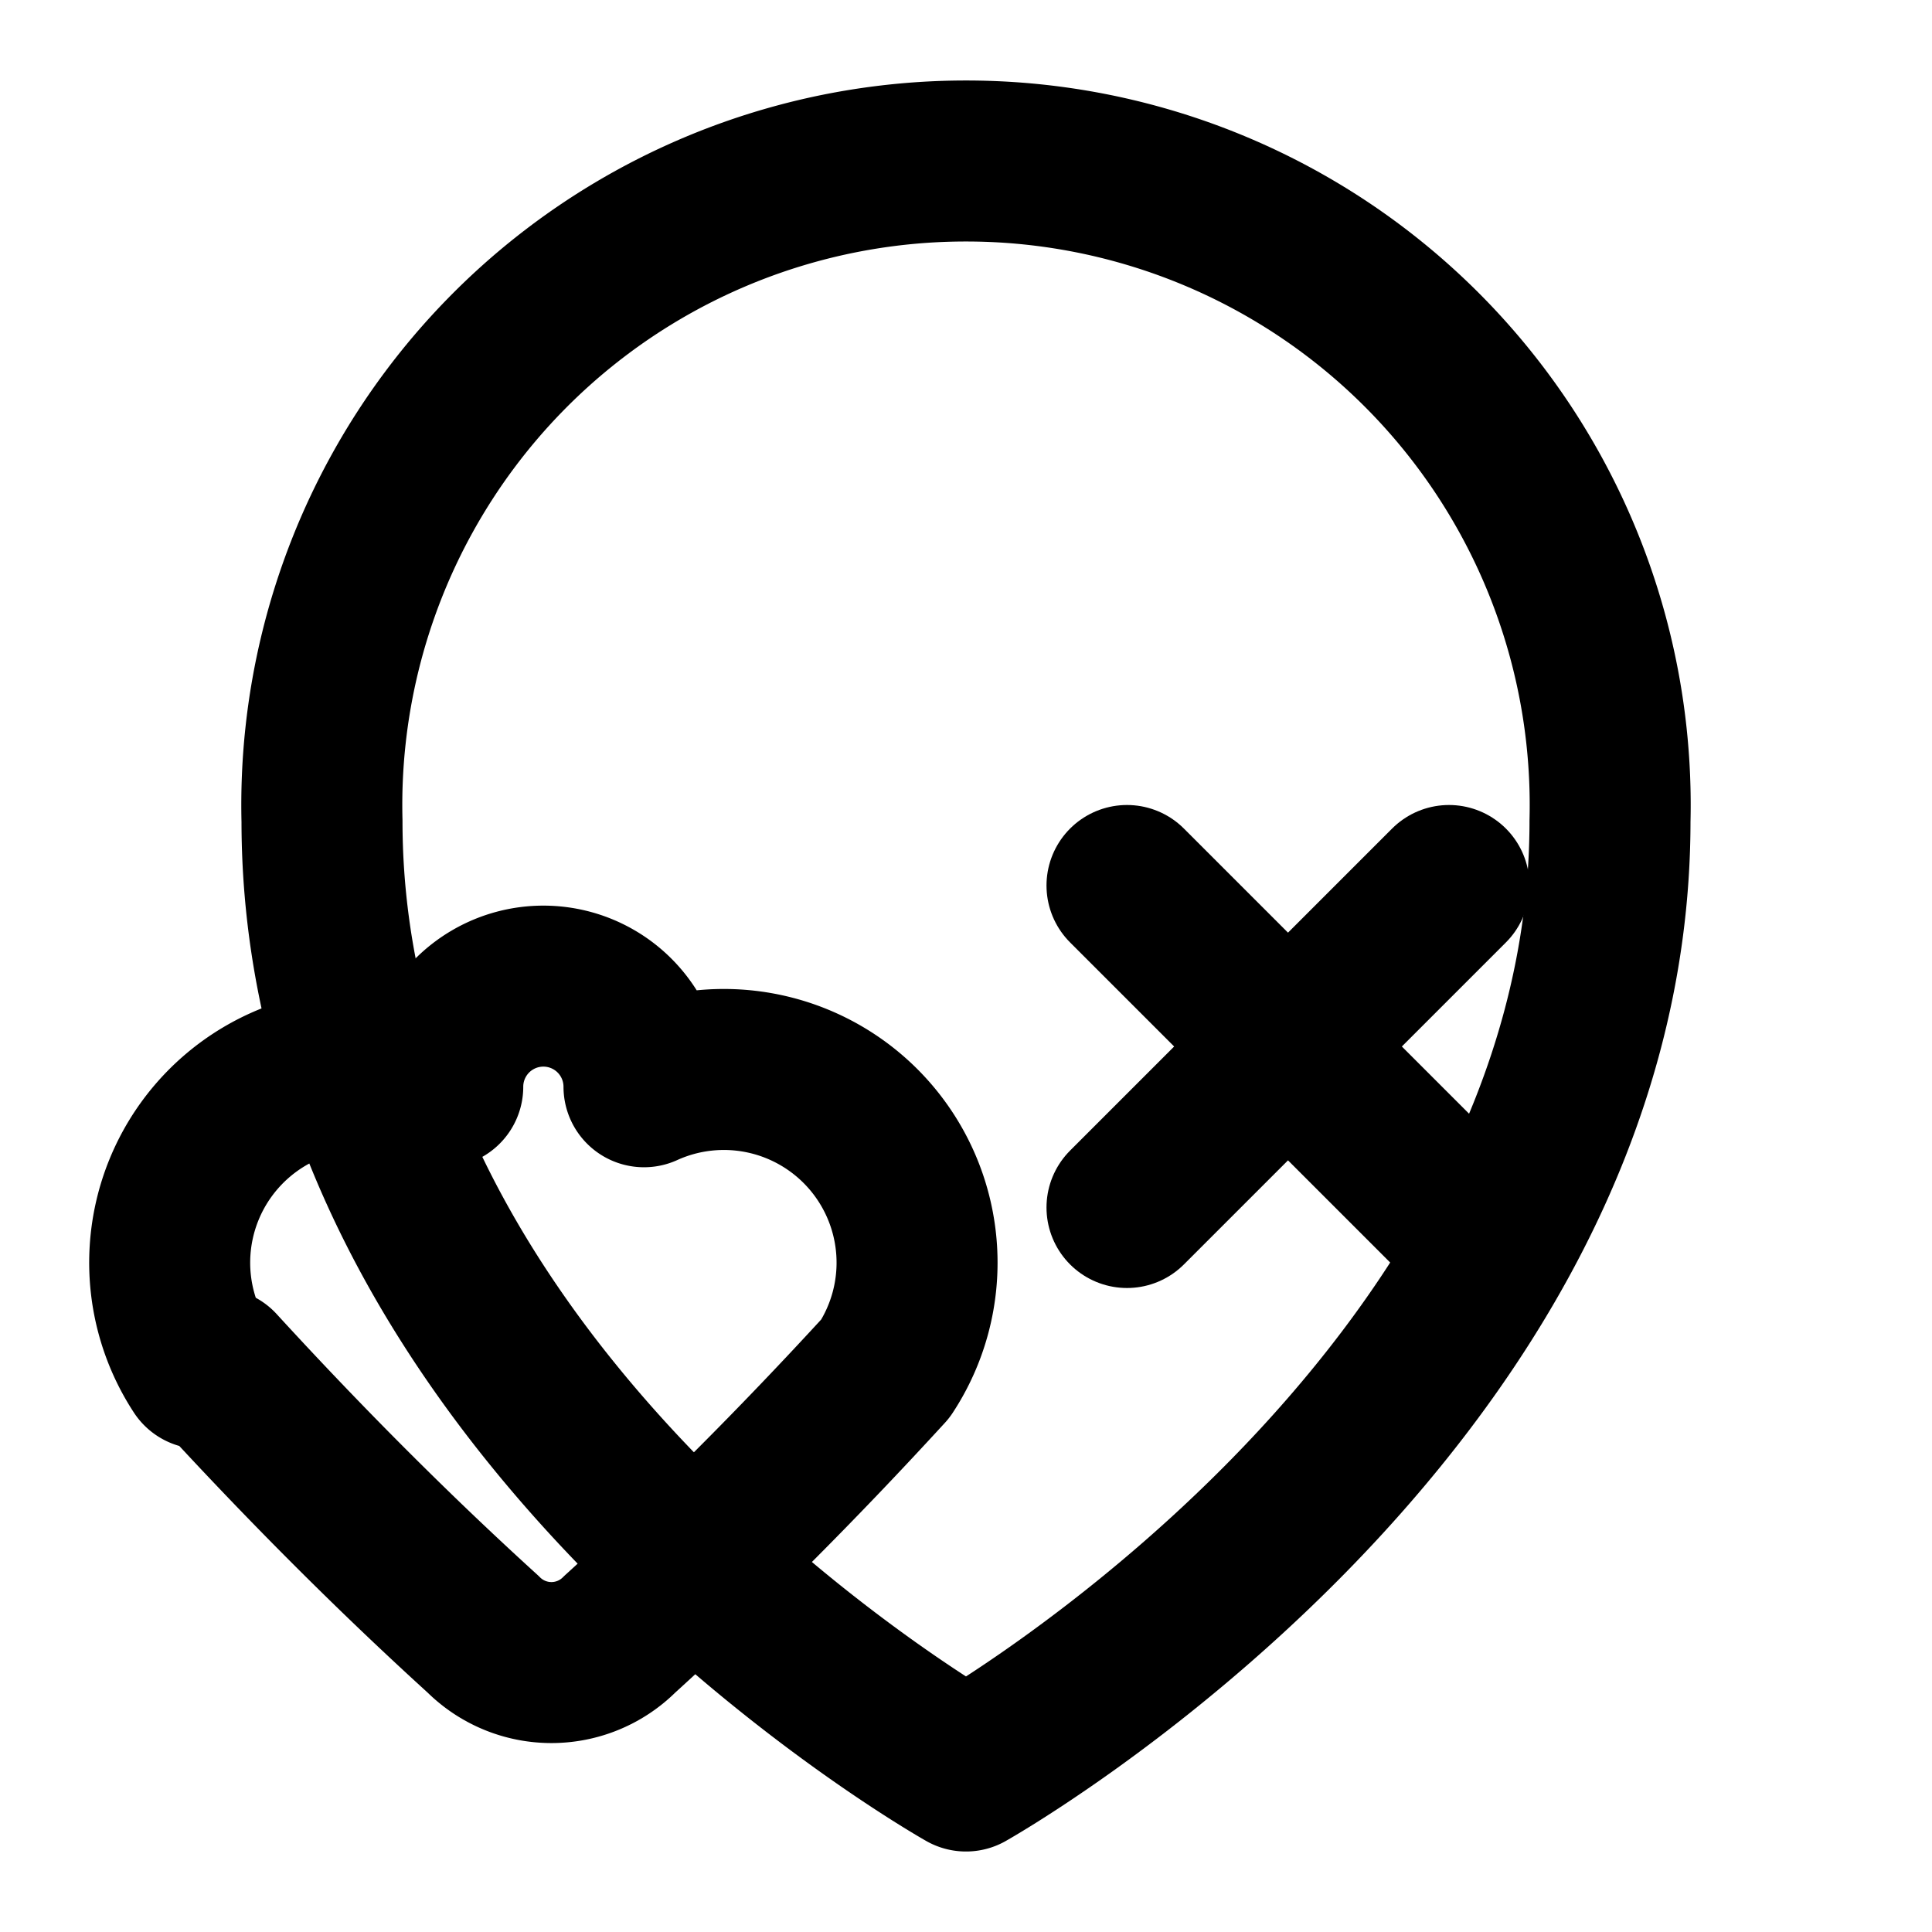 <svg xmlns="http://www.w3.org/2000/svg" width="24" height="24" viewBox="0 0 24 24" fill="none" stroke="currentColor" stroke-width="2" stroke-linecap="round" stroke-linejoin="round"><path d="M2.5 17a2.4 2.4 0 0 1 3-3.5 1.2 1.2 0 0 1 2.5 0 2.4 2.4 0 0 1 3 3.5c-1.1 1.2-2.2 2.3-3.3 3.3a1.2 1.2 0 0 1-1.7 0c-1.1-1-2.2-2.1-3.3-3.3z"></path><path d="m18 15-4-4"></path><path d="m14 15 4-4"></path><path d="M12 22s-8-4.5-8-11.8A8 8 0 0 1 12 2a8 8 0 0 1 8 8.2c0 7.3-8 11.8-8 11.8z"></path></svg>